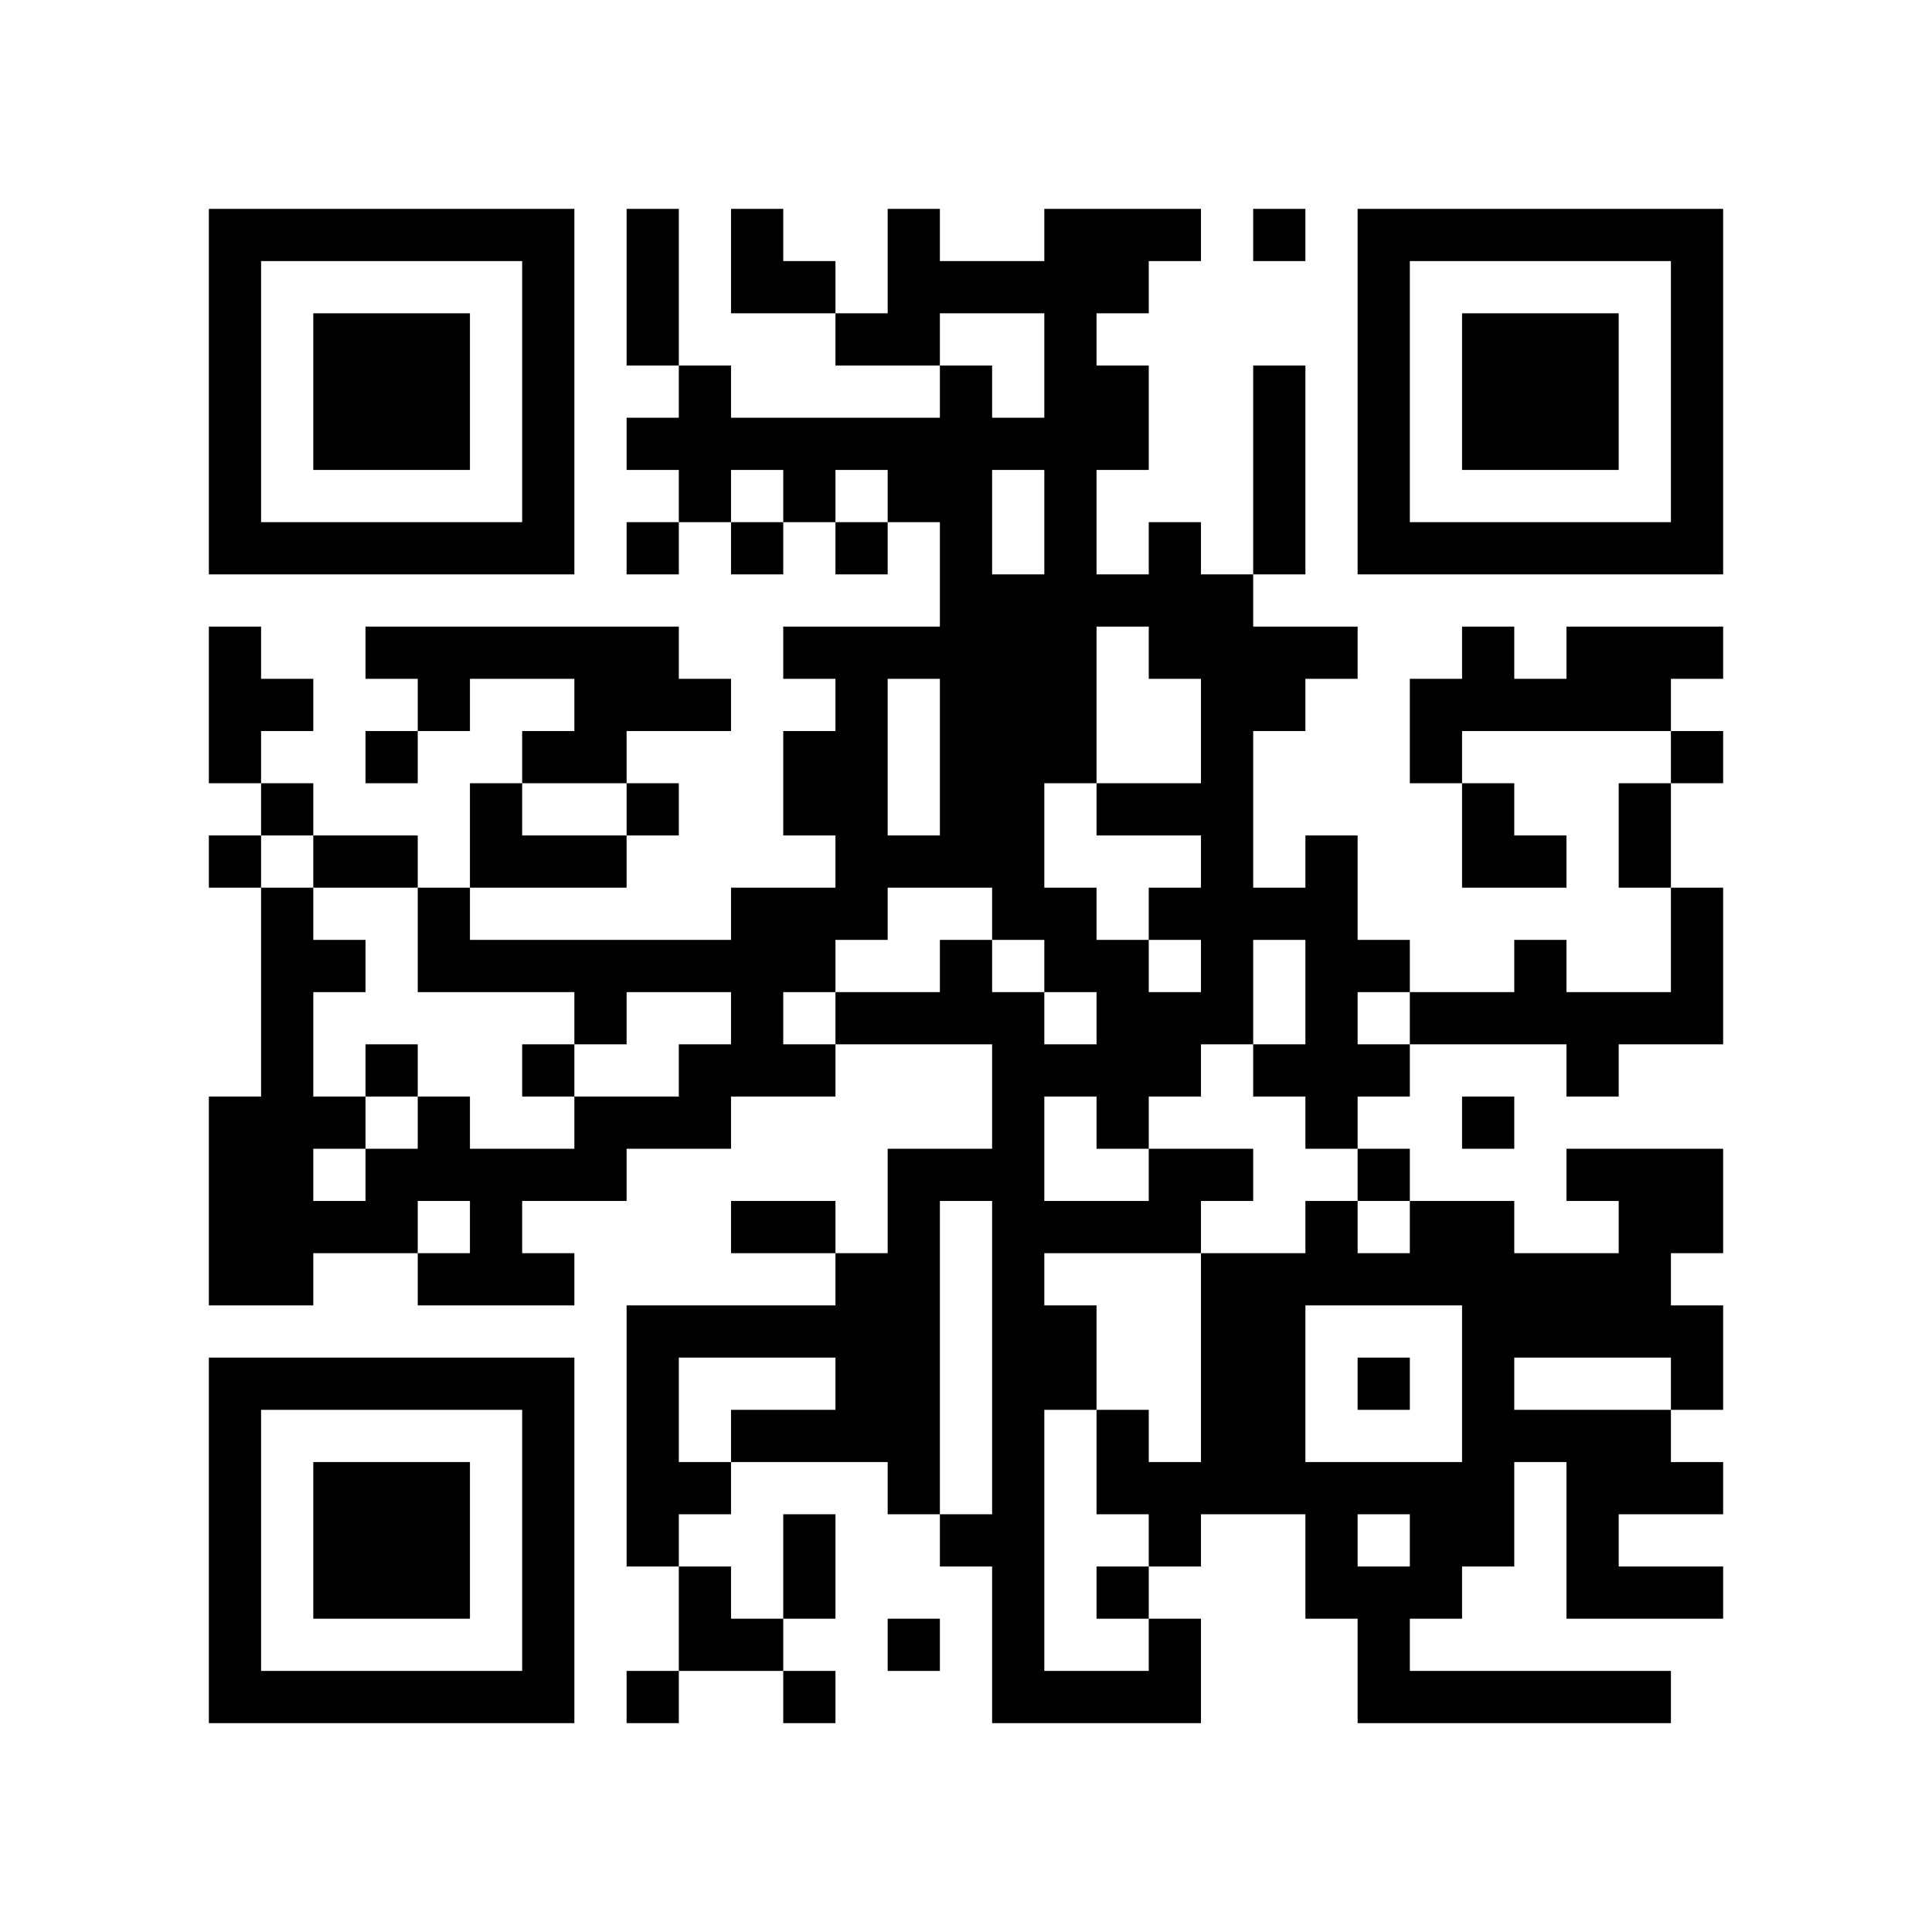 <?xml version='1.0' encoding='UTF-8'?>
<svg height="66.6mm" version="1.1" viewBox="0 0 66.6 66.6" width="66.6mm" xmlns="http://www.w3.org/2000/svg"><path d="M 36 23.4 L 36 25.2 L 37.8 25.2 L 37.8 23.4 z M 18 57.6 L 18 59.4 L 19.8 59.4 L 19.8 57.6 z M 39.6 41.4 L 39.6 43.2 L 41.4 43.2 L 41.4 41.4 z M 48.6 54 L 48.6 55.8 L 50.4 55.8 L 50.4 54 z M 7.2 37.8 L 7.2 39.6 L 9.0 39.6 L 9.0 37.8 z M 32.4 9 L 32.4 10.8 L 34.2 10.8 L 34.2 9 z M 9 57.6 L 9 59.4 L 10.8 59.4 L 10.8 57.6 z M 52.2 34.2 L 52.2 36.0 L 54.0 36.0 L 54.0 34.2 z M 34.2 14.4 L 34.2 16.2 L 36.0 16.2 L 36.0 14.4 z M 30.6 43.2 L 30.6 45.0 L 32.4 45.0 L 32.4 43.2 z M 12.6 10.8 L 12.6 12.6 L 14.4 12.6 L 14.4 10.8 z M 57.6 25.2 L 57.6 27.0 L 59.4 27.0 L 59.4 25.2 z M 36 7.2 L 36 9.0 L 37.8 9.0 L 37.8 7.2 z M 18 48.6 L 18 50.4 L 19.8 50.4 L 19.8 48.6 z M 41.4 30.6 L 41.4 32.4 L 43.2 32.4 L 43.2 30.6 z M 48.6 41.4 L 48.6 43.2 L 50.4 43.2 L 50.4 41.4 z M 45 34.2 L 45 36.0 L 46.8 36.0 L 46.8 34.2 z M 23.4 23.4 L 23.4 25.2 L 25.2 25.2 L 25.2 23.4 z M 48.6 23.4 L 48.6 25.2 L 50.4 25.2 L 50.4 23.4 z M 25.2 32.4 L 25.2 34.2 L 27.0 34.2 L 27.0 32.4 z M 50.4 45 L 50.4 46.8 L 52.2 46.8 L 52.2 45 z M 32.4 21.6 L 32.4 23.4 L 34.2 23.4 L 34.2 21.6 z M 28.8 21.6 L 28.8 23.4 L 30.6 23.4 L 30.6 21.6 z M 34.2 30.6 L 34.2 32.4 L 36.0 32.4 L 36.0 30.6 z M 54 48.6 L 54 50.4 L 55.8 50.4 L 55.8 48.6 z M 55.8 18 L 55.8 19.8 L 57.6 19.8 L 57.6 18 z M 9 34.2 L 9 36.0 L 10.8 36.0 L 10.8 34.2 z M 57.6 9 L 57.6 10.8 L 59.4 10.8 L 59.4 9 z M 10.8 28.8 L 10.8 30.6 L 12.6 30.6 L 12.6 28.8 z M 36 19.8 L 36 21.6 L 37.8 21.6 L 37.8 19.8 z M 18 32.4 L 18 34.2 L 19.8 34.2 L 19.8 32.4 z M 41.4 39.6 L 41.4 41.4 L 43.2 41.4 L 43.2 39.6 z M 19.8 34.2 L 19.8 36.0 L 21.6 36.0 L 21.6 34.2 z M 43.2 45 L 43.2 46.8 L 45.0 46.8 L 45.0 45 z M 45 21.6 L 45 23.4 L 46.8 23.4 L 46.8 21.6 z M 37.8 50.4 L 37.8 52.2 L 39.6 52.2 L 39.6 50.4 z M 48.6 18 L 48.6 19.8 L 50.4 19.8 L 50.4 18 z M 21.6 52.2 L 21.6 54.0 L 23.4 54.0 L 23.4 52.2 z M 27 14.4 L 27 16.2 L 28.8 16.2 L 28.8 14.4 z M 50.4 57.6 L 50.4 59.4 L 52.2 59.4 L 52.2 57.6 z M 25.2 41.4 L 25.2 43.2 L 27.0 43.2 L 27.0 41.4 z M 34.2 25.2 L 34.2 27.0 L 36.0 27.0 L 36.0 25.2 z M 27 54 L 27 55.8 L 28.8 55.8 L 28.8 54 z M 7.2 16.2 L 7.2 18.0 L 9.0 18.0 L 9.0 16.2 z M 50.4 10.8 L 50.4 12.6 L 52.2 12.6 L 52.2 10.8 z M 9 7.2 L 9 9.0 L 10.8 9.0 L 10.8 7.2 z M 52.2 12.6 L 52.2 14.4 L 54.0 14.4 L 54.0 12.6 z M 57.6 50.4 L 57.6 52.2 L 59.4 52.2 L 59.4 50.4 z M 12.6 46.8 L 12.6 48.6 L 14.4 48.6 L 14.4 46.8 z M 18 9 L 18 10.8 L 19.8 10.8 L 19.8 9 z M 14.4 37.8 L 14.4 39.6 L 16.2 39.6 L 16.2 37.8 z M 16.2 43.2 L 16.2 45.0 L 18.0 45.0 L 18.0 43.2 z M 18 55.8 L 18 57.6 L 19.8 57.6 L 19.8 55.8 z M 45 37.8 L 45 39.6 L 46.8 39.6 L 46.8 37.8 z M 37.8 37.8 L 37.8 39.6 L 39.6 39.6 L 39.6 37.8 z M 21.6 7.2 L 21.6 9.0 L 23.4 9.0 L 23.4 7.2 z M 34.2 41.4 L 34.2 43.2 L 36.0 43.2 L 36.0 41.4 z M 27 41.4 L 27 43.2 L 28.8 43.2 L 28.8 41.4 z M 54 52.2 L 54 54.0 L 55.8 54.0 L 55.8 52.2 z M 7.2 57.6 L 7.2 59.4 L 9.0 59.4 L 9.0 57.6 z M 50.4 23.4 L 50.4 25.2 L 52.2 25.2 L 52.2 23.4 z M 28.8 43.2 L 28.8 45.0 L 30.6 45.0 L 30.6 43.2 z M 55.8 43.2 L 55.8 45.0 L 57.6 45.0 L 57.6 43.2 z M 52.2 14.4 L 52.2 16.2 L 54.0 16.2 L 54.0 14.4 z M 54 12.6 L 54 14.4 L 55.8 14.4 L 55.8 12.6 z M 14.4 50.4 L 14.4 52.2 L 16.2 52.2 L 16.2 50.4 z M 57.6 30.6 L 57.6 32.4 L 59.4 32.4 L 59.4 30.6 z M 18 39.6 L 18 41.4 L 19.8 41.4 L 19.8 39.6 z M 45 54 L 45 55.8 L 46.8 55.8 L 46.8 54 z M 48.6 43.2 L 48.6 45.0 L 50.4 45.0 L 50.4 43.2 z M 34.2 50.4 L 34.2 52.2 L 36.0 52.2 L 36.0 50.4 z M 27 21.6 L 27 23.4 L 28.8 23.4 L 28.8 21.6 z M 7.2 41.4 L 7.2 43.2 L 9.0 43.2 L 9.0 41.4 z M 32.4 19.8 L 32.4 21.6 L 34.2 21.6 L 34.2 19.8 z M 9 39.6 L 9 41.4 L 10.8 41.4 L 10.8 39.6 z M 30.6 39.6 L 30.6 41.4 L 32.4 41.4 L 32.4 39.6 z M 10.8 52.2 L 10.8 54.0 L 12.6 54.0 L 12.6 52.2 z M 7.2 23.4 L 7.2 25.2 L 9.0 25.2 L 9.0 23.4 z M 12.6 14.4 L 12.6 16.2 L 14.4 16.2 L 14.4 14.4 z M 57.6 14.4 L 57.6 16.2 L 59.4 16.2 L 59.4 14.4 z M 16.2 18 L 16.2 19.8 L 18.0 19.8 L 18.0 18 z M 36 10.8 L 36 12.6 L 37.8 12.6 L 37.8 10.8 z M 41.4 34.2 L 41.4 36.0 L 43.2 36.0 L 43.2 34.2 z M 37.8 12.6 L 37.8 14.4 L 39.6 14.4 L 39.6 12.6 z M 43.2 21.6 L 43.2 23.4 L 45.0 23.4 L 45.0 21.6 z M 39.6 21.6 L 39.6 23.4 L 41.4 23.4 L 41.4 21.6 z M 45 30.6 L 45 32.4 L 46.8 32.4 L 46.8 30.6 z M 21.6 32.4 L 21.6 34.2 L 23.4 34.2 L 23.4 32.4 z M 46.8 10.8 L 46.8 12.6 L 48.6 12.6 L 48.6 10.8 z M 27 9 L 27 10.8 L 28.8 10.8 L 28.8 9 z M 23.4 37.8 L 23.4 39.6 L 25.2 39.6 L 25.2 37.8 z M 50.4 48.6 L 50.4 50.4 L 52.2 50.4 L 52.2 48.6 z M 32.4 32.4 L 32.4 34.2 L 34.2 34.2 L 34.2 32.4 z M 28.8 25.2 L 28.8 27.0 L 30.6 27.0 L 30.6 25.2 z M 34.2 34.2 L 34.2 36.0 L 36.0 36.0 L 36.0 34.2 z M 54 45 L 54 46.8 L 55.8 46.8 L 55.8 45 z M 7.2 7.2 L 7.2 9.0 L 9.0 9.0 L 9.0 7.2 z M 55.8 50.4 L 55.8 52.2 L 57.6 52.2 L 57.6 50.4 z M 9 30.6 L 9 32.4 L 10.8 32.4 L 10.8 30.6 z M 14.4 32.4 L 14.4 34.2 L 16.2 34.2 L 16.2 32.4 z M 57.6 12.6 L 57.6 14.4 L 59.4 14.4 L 59.4 12.6 z M 12.6 41.4 L 12.6 43.2 L 14.4 43.2 L 14.4 41.4 z M 18 28.8 L 18 30.6 L 19.8 30.6 L 19.8 28.8 z M 14.4 43.2 L 14.4 45.0 L 16.2 45.0 L 16.2 43.2 z M 41.4 43.2 L 41.4 45.0 L 43.2 45.0 L 43.2 43.2 z M 37.8 14.4 L 37.8 16.2 L 39.6 16.2 L 39.6 14.4 z M 19.8 23.4 L 19.8 25.2 L 21.6 25.2 L 21.6 23.4 z M 43.2 48.6 L 43.2 50.4 L 45.0 50.4 L 45.0 48.6 z M 46.8 16.2 L 46.8 18.0 L 48.6 18.0 L 48.6 16.2 z M 48.6 7.2 L 48.6 9.0 L 50.4 9.0 L 50.4 7.2 z M 23.4 54 L 23.4 55.8 L 25.2 55.8 L 25.2 54 z M 34.2 43.2 L 34.2 45.0 L 36.0 45.0 L 36.0 43.2 z M 30.6 14.4 L 30.6 16.2 L 32.4 16.2 L 32.4 14.4 z M 27 57.6 L 27 59.4 L 28.8 59.4 L 28.8 57.6 z M 54 57.6 L 54 59.4 L 55.8 59.4 L 55.8 57.6 z M 50.4 14.4 L 50.4 16.2 L 52.2 16.2 L 52.2 14.4 z M 9 18 L 9 19.8 L 10.8 19.8 L 10.8 18 z M 57.6 54 L 57.6 55.8 L 59.4 55.8 L 59.4 54 z M 54 18 L 54 19.8 L 55.8 19.8 L 55.8 18 z M 16.2 21.6 L 16.2 23.4 L 18.0 23.4 L 18.0 21.6 z M 12.6 50.4 L 12.6 52.2 L 14.4 52.2 L 14.4 50.4 z M 16.2 39.6 L 16.2 41.4 L 18.0 41.4 L 18.0 39.6 z M 36 46.8 L 36 48.6 L 37.8 48.6 L 37.8 46.8 z M 18 52.2 L 18 54.0 L 19.8 54.0 L 19.8 52.2 z M 37.8 48.6 L 37.8 50.4 L 39.6 50.4 L 39.6 48.6 z M 46.8 57.6 L 46.8 59.4 L 48.6 59.4 L 48.6 57.6 z M 43.2 14.4 L 43.2 16.2 L 45.0 16.2 L 45.0 14.4 z M 48.6 52.2 L 48.6 54.0 L 50.4 54.0 L 50.4 52.2 z M 21.6 10.8 L 21.6 12.6 L 23.4 12.6 L 23.4 10.8 z M 23.4 12.6 L 23.4 14.4 L 25.2 14.4 L 25.2 12.6 z M 27 45 L 27 46.8 L 28.8 46.8 L 28.8 45 z M 50.4 27 L 50.4 28.8 L 52.2 28.8 L 52.2 27 z M 28.8 46.8 L 28.8 48.6 L 30.6 48.6 L 30.6 46.8 z M 30.6 48.6 L 30.6 50.4 L 32.4 50.4 L 32.4 48.6 z M 10.8 57.6 L 10.8 59.4 L 12.6 59.4 L 12.6 57.6 z M 55.8 28.8 L 55.8 30.6 L 57.6 30.6 L 57.6 28.8 z M 14.4 54 L 14.4 55.8 L 16.2 55.8 L 16.2 54 z M 57.6 34.2 L 57.6 36.0 L 59.4 36.0 L 59.4 34.2 z M 36 30.6 L 36 32.4 L 37.8 32.4 L 37.8 30.6 z M 18 36 L 18 37.8 L 19.8 37.8 L 19.8 36 z M 45 50.4 L 45 52.2 L 46.8 52.2 L 46.8 50.4 z M 41.4 21.6 L 41.4 23.4 L 43.2 23.4 L 43.2 21.6 z M 43.2 12.6 L 43.2 14.4 L 45.0 14.4 L 45.0 12.6 z M 39.6 34.2 L 39.6 36.0 L 41.4 36.0 L 41.4 34.2 z M 21.6 23.4 L 21.6 25.2 L 23.4 25.2 L 23.4 23.4 z M 23.4 14.4 L 23.4 16.2 L 25.2 16.2 L 25.2 14.4 z M 34.2 54 L 34.2 55.8 L 36.0 55.8 L 36.0 54 z M 27 25.2 L 27 27.0 L 28.8 27.0 L 28.8 25.2 z M 32.4 16.2 L 32.4 18.0 L 34.2 18.0 L 34.2 16.2 z M 28.8 30.6 L 28.8 32.4 L 30.6 32.4 L 30.6 30.6 z M 9 36 L 9 37.8 L 10.8 37.8 L 10.8 36 z M 54 21.6 L 54 23.4 L 55.8 23.4 L 55.8 21.6 z M 12.6 18 L 12.6 19.8 L 14.4 19.8 L 14.4 18 z M 57.6 18 L 57.6 19.8 L 59.4 19.8 L 59.4 18 z M 36 14.4 L 36 16.2 L 37.8 16.2 L 37.8 14.4 z M 37.8 9 L 37.8 10.8 L 39.6 10.8 L 39.6 9 z M 19.8 39.6 L 19.8 41.4 L 21.6 41.4 L 21.6 39.6 z M 39.6 18 L 39.6 19.8 L 41.4 19.8 L 41.4 18 z M 46.8 7.2 L 46.8 9.0 L 48.6 9.0 L 48.6 7.2 z M 21.6 46.8 L 21.6 48.6 L 23.4 48.6 L 23.4 46.8 z M 50.4 52.2 L 50.4 54.0 L 52.2 54.0 L 52.2 52.2 z M 32.4 28.8 L 32.4 30.6 L 34.2 30.6 L 34.2 28.8 z M 28.8 14.4 L 28.8 16.2 L 30.6 16.2 L 30.6 14.4 z M 52.2 43.2 L 52.2 45.0 L 54.0 45.0 L 54.0 43.2 z M 34.2 23.4 L 34.2 25.2 L 36.0 25.2 L 36.0 23.4 z M 27 52.2 L 27 54.0 L 28.8 54.0 L 28.8 52.2 z M 7.2 10.8 L 7.2 12.6 L 9.0 12.6 L 9.0 10.8 z M 55.8 54 L 55.8 55.8 L 57.6 55.8 L 57.6 54 z M 14.4 21.6 L 14.4 23.4 L 16.2 23.4 L 16.2 21.6 z M 18 10.8 L 18 12.6 L 19.8 12.6 L 19.8 10.8 z M 14.4 46.8 L 14.4 48.6 L 16.2 48.6 L 16.2 46.8 z M 41.4 46.8 L 41.4 48.6 L 43.2 48.6 L 43.2 46.8 z M 45 43.2 L 45 45.0 L 46.8 45.0 L 46.8 43.2 z M 37.8 57.6 L 37.8 59.4 L 39.6 59.4 L 39.6 57.6 z M 46.8 55.8 L 46.8 57.6 L 48.6 57.6 L 48.6 55.8 z M 39.6 55.8 L 39.6 57.6 L 41.4 57.6 L 41.4 55.8 z M 23.4 50.4 L 23.4 52.2 L 25.2 52.2 L 25.2 50.4 z M 34.2 46.8 L 34.2 48.6 L 36.0 48.6 L 36.0 46.8 z M 30.6 10.8 L 30.6 12.6 L 32.4 12.6 L 32.4 10.8 z M 54 54 L 54 55.8 L 55.8 55.8 L 55.8 54 z M 7.2 52.2 L 7.2 54.0 L 9.0 54.0 L 9.0 52.2 z M 50.4 18 L 50.4 19.8 L 52.2 19.8 L 52.2 18 z M 55.8 41.4 L 55.8 43.2 L 57.6 43.2 L 57.6 41.4 z M 10.8 12.6 L 10.8 14.4 L 12.6 14.4 L 12.6 12.6 z M 54 14.4 L 54 16.2 L 55.8 16.2 L 55.8 14.4 z M 12.6 54 L 12.6 55.8 L 14.4 55.8 L 14.4 54 z M 55.8 23.4 L 55.8 25.2 L 57.6 25.2 L 57.6 23.4 z M 18 16.2 L 18 18.0 L 19.8 18.0 L 19.8 16.2 z M 43.2 50.4 L 43.2 52.2 L 45.0 52.2 L 45.0 50.4 z M 36 21.6 L 36 23.4 L 37.8 23.4 L 37.8 21.6 z M 46.8 39.6 L 46.8 41.4 L 48.6 41.4 L 48.6 39.6 z M 43.2 18 L 43.2 19.8 L 45.0 19.8 L 45.0 18 z M 39.6 39.6 L 39.6 41.4 L 41.4 41.4 L 41.4 39.6 z M 21.6 14.4 L 21.6 16.2 L 23.4 16.2 L 23.4 14.4 z M 25.2 18 L 25.2 19.8 L 27.0 19.8 L 27.0 18 z M 27 48.6 L 27 50.4 L 28.8 50.4 L 28.8 48.6 z M 30.6 45 L 30.6 46.8 L 32.4 46.8 L 32.4 45 z M 57.6 41.4 L 57.6 43.2 L 59.4 43.2 L 59.4 41.4 z M 10.8 54 L 10.8 55.8 L 12.6 55.8 L 12.6 54 z M 54 34.2 L 54 36.0 L 55.8 36.0 L 55.8 34.2 z M 12.6 12.6 L 12.6 14.4 L 14.4 14.4 L 14.4 12.6 z M 14.4 14.4 L 14.4 16.2 L 16.2 16.2 L 16.2 14.4 z M 18 46.8 L 18 48.6 L 19.8 48.6 L 19.8 46.8 z M 41.4 25.2 L 41.4 27.0 L 43.2 27.0 L 43.2 25.2 z M 37.8 32.4 L 37.8 34.2 L 39.6 34.2 L 39.6 32.4 z M 43.2 30.6 L 43.2 32.4 L 45.0 32.4 L 45.0 30.6 z M 39.6 30.6 L 39.6 32.4 L 41.4 32.4 L 41.4 30.6 z M 21.6 27 L 21.6 28.8 L 23.4 28.8 L 23.4 27 z M 25.2 9 L 25.2 10.8 L 27.0 10.8 L 27.0 9 z M 21.6 37.8 L 21.6 39.6 L 23.4 39.6 L 23.4 37.8 z M 7.2 48.6 L 7.2 50.4 L 9.0 50.4 L 9.0 48.6 z M 50.4 43.2 L 50.4 45.0 L 52.2 45.0 L 52.2 43.2 z M 32.4 27 L 32.4 28.8 L 34.2 28.8 L 34.2 27 z M 28.8 34.2 L 28.8 36.0 L 30.6 36.0 L 30.6 34.2 z M 9 46.8 L 9 48.6 L 10.8 48.6 L 10.8 46.8 z M 12.6 21.6 L 12.6 23.4 L 14.4 23.4 L 14.4 21.6 z M 14.4 12.6 L 14.4 14.4 L 16.2 14.4 L 16.2 12.6 z M 57.6 7.2 L 57.6 9.0 L 59.4 9.0 L 59.4 7.2 z M 36 18 L 36 19.8 L 37.8 19.8 L 37.8 18 z M 37.8 19.8 L 37.8 21.6 L 39.6 21.6 L 39.6 19.8 z M 19.8 28.8 L 19.8 30.6 L 21.6 30.6 L 21.6 28.8 z M 43.2 43.2 L 43.2 45.0 L 45.0 45.0 L 45.0 43.2 z M 36 57.6 L 36 59.4 L 37.8 59.4 L 37.8 57.6 z M 46.8 18 L 46.8 19.8 L 48.6 19.8 L 48.6 18 z M 21.6 50.4 L 21.6 52.2 L 23.4 52.2 L 23.4 50.4 z M 27 16.2 L 27 18.0 L 28.8 18.0 L 28.8 16.2 z M 23.4 45 L 23.4 46.8 L 25.2 46.8 L 25.2 45 z M 32.4 39.6 L 32.4 41.4 L 34.2 41.4 L 34.2 39.6 z M 28.8 18 L 28.8 19.8 L 30.6 19.8 L 30.6 18 z M 34.2 27 L 34.2 28.8 L 36.0 28.8 L 36.0 27 z M 7.2 14.4 L 7.2 16.2 L 9.0 16.2 L 9.0 14.4 z M 55.8 57.6 L 55.8 59.4 L 57.6 59.4 L 57.6 57.6 z M 10.8 18 L 10.8 19.8 L 12.6 19.8 L 12.6 18 z M 16.2 27 L 16.2 28.8 L 18.0 28.8 L 18.0 27 z M 18 7.2 L 18 9.0 L 19.8 9.0 L 19.8 7.2 z M 41.4 50.4 L 41.4 52.2 L 43.2 52.2 L 43.2 50.4 z M 36 41.4 L 36 43.2 L 37.8 43.2 L 37.8 41.4 z M 18 54 L 18 55.8 L 19.8 55.8 L 19.8 54 z M 39.6 52.2 L 39.6 54.0 L 41.4 54.0 L 41.4 52.2 z M 48.6 57.6 L 48.6 59.4 L 50.4 59.4 L 50.4 57.6 z M 34.2 36 L 34.2 37.8 L 36.0 37.8 L 36.0 36 z M 30.6 7.2 L 30.6 9.0 L 32.4 9.0 L 32.4 7.2 z M 27 36 L 27 37.8 L 28.8 37.8 L 28.8 36 z M 54 50.4 L 54 52.2 L 55.8 52.2 L 55.8 50.4 z M 7.2 55.8 L 7.2 57.6 L 9.0 57.6 L 9.0 55.8 z M 50.4 21.6 L 50.4 23.4 L 52.2 23.4 L 52.2 21.6 z M 55.8 45 L 55.8 46.8 L 57.6 46.8 L 57.6 45 z M 57.6 46.8 L 57.6 48.6 L 59.4 48.6 L 59.4 46.8 z M 54 10.8 L 54 12.6 L 55.8 12.6 L 55.8 10.8 z M 12.6 57.6 L 12.6 59.4 L 14.4 59.4 L 14.4 57.6 z M 55.8 27 L 55.8 28.8 L 57.6 28.8 L 57.6 27 z M 36 25.2 L 36 27.0 L 37.8 27.0 L 37.8 25.2 z M 41.4 19.8 L 41.4 21.6 L 43.2 21.6 L 43.2 19.8 z M 37.8 27 L 37.8 28.8 L 39.6 28.8 L 39.6 27 z M 46.8 36 L 46.8 37.8 L 48.6 37.8 L 48.6 36 z M 43.2 7.2 L 43.2 9.0 L 45.0 9.0 L 45.0 7.2 z M 39.6 36 L 39.6 37.8 L 41.4 37.8 L 41.4 36 z M 21.6 18 L 21.6 19.8 L 23.4 19.8 L 23.4 18 z M 25.2 14.4 L 25.2 16.2 L 27.0 16.2 L 27.0 14.4 z M 34.2 52.2 L 34.2 54.0 L 36.0 54.0 L 36.0 52.2 z M 7.2 39.6 L 7.2 41.4 L 9.0 41.4 L 9.0 39.6 z M 50.4 34.2 L 50.4 36.0 L 52.2 36.0 L 52.2 34.2 z M 32.4 18 L 32.4 19.8 L 34.2 19.8 L 34.2 18 z M 9 41.4 L 9 43.2 L 10.8 43.2 L 10.8 41.4 z M 52.2 32.4 L 52.2 34.2 L 54.0 34.2 L 54.0 32.4 z M 34.2 19.8 L 34.2 21.6 L 36.0 21.6 L 36.0 19.8 z M 30.6 41.4 L 30.6 43.2 L 32.4 43.2 L 32.4 41.4 z M 10.8 50.4 L 10.8 52.2 L 12.6 52.2 L 12.6 50.4 z M 7.2 21.6 L 7.2 23.4 L 9.0 23.4 L 9.0 21.6 z M 55.8 7.2 L 55.8 9.0 L 57.6 9.0 L 57.6 7.2 z M 14.4 18 L 14.4 19.8 L 16.2 19.8 L 16.2 18 z M 36 9 L 36 10.8 L 37.8 10.8 L 37.8 9 z M 18 43.2 L 18 45.0 L 19.8 45.0 L 19.8 43.2 z M 41.4 28.8 L 41.4 30.6 L 43.2 30.6 L 43.2 28.8 z M 19.8 37.8 L 19.8 39.6 L 21.6 39.6 L 21.6 37.8 z M 39.6 27 L 39.6 28.8 L 41.4 28.8 L 41.4 27 z M 45 32.4 L 45 34.2 L 46.8 34.2 L 46.8 32.4 z M 25.2 34.2 L 25.2 36.0 L 27.0 36.0 L 27.0 34.2 z M 27 32.4 L 27 34.2 L 28.8 34.2 L 28.8 32.4 z M 50.4 46.8 L 50.4 48.6 L 52.2 48.6 L 52.2 46.8 z M 32.4 23.4 L 32.4 25.2 L 34.2 25.2 L 34.2 23.4 z M 28.8 23.4 L 28.8 25.2 L 30.6 25.2 L 30.6 23.4 z M 9 43.2 L 9 45.0 L 10.8 45.0 L 10.8 43.2 z M 52.2 48.6 L 52.2 50.4 L 54.0 50.4 L 54.0 48.6 z M 34.2 28.8 L 34.2 30.6 L 36.0 30.6 L 36.0 28.8 z M 30.6 28.8 L 30.6 30.6 L 32.4 30.6 L 32.4 28.8 z M 10.8 41.4 L 10.8 43.2 L 12.6 43.2 L 12.6 41.4 z M 54 43.2 L 54 45.0 L 55.8 45.0 L 55.8 43.2 z M 12.6 25.2 L 12.6 27.0 L 14.4 27.0 L 14.4 25.2 z M 9 32.4 L 9 34.2 L 10.8 34.2 L 10.8 32.4 z M 14.4 30.6 L 14.4 32.4 L 16.2 32.4 L 16.2 30.6 z M 57.6 10.8 L 57.6 12.6 L 59.4 12.6 L 59.4 10.8 z M 16.2 7.2 L 16.2 9.0 L 18.0 9.0 L 18.0 7.2 z M 12.6 36 L 12.6 37.8 L 14.4 37.8 L 14.4 36 z M 41.4 45 L 41.4 46.8 L 43.2 46.8 L 43.2 45 z M 19.8 32.4 L 19.8 34.2 L 21.6 34.2 L 21.6 32.4 z M 43.2 46.8 L 43.2 48.6 L 45.0 48.6 L 45.0 46.8 z M 46.8 14.4 L 46.8 16.2 L 48.6 16.2 L 48.6 14.4 z M 39.6 57.6 L 39.6 59.4 L 41.4 59.4 L 41.4 57.6 z M 23.4 55.8 L 23.4 57.6 L 25.2 57.6 L 25.2 55.8 z M 25.2 36 L 25.2 37.8 L 27.0 37.8 L 27.0 36 z M 34.2 45 L 34.2 46.8 L 36.0 46.8 L 36.0 45 z M 30.6 16.2 L 30.6 18.0 L 32.4 18.0 L 32.4 16.2 z M 7.2 18 L 7.2 19.8 L 9.0 19.8 L 9.0 18 z M 50.4 12.6 L 50.4 14.4 L 52.2 14.4 L 52.2 12.6 z M 52.2 10.8 L 52.2 12.6 L 54.0 12.6 L 54.0 10.8 z M 10.8 14.4 L 10.8 16.2 L 12.6 16.2 L 12.6 14.4 z M 12.6 52.2 L 12.6 54.0 L 14.4 54.0 L 14.4 52.2 z M 18 18 L 18 19.8 L 19.8 19.8 L 19.8 18 z M 14.4 39.6 L 14.4 41.4 L 16.2 41.4 L 16.2 39.6 z M 16.2 41.4 L 16.2 43.2 L 18.0 43.2 L 18.0 41.4 z M 36 45 L 36 46.8 L 37.8 46.8 L 37.8 45 z M 18 50.4 L 18 52.2 L 19.8 52.2 L 19.8 50.4 z M 45 36 L 45 37.8 L 46.8 37.8 L 46.8 36 z M 37.8 36 L 37.8 37.8 L 39.6 37.8 L 39.6 36 z M 21.6 9 L 21.6 10.8 L 23.4 10.8 L 23.4 9 z M 25.2 55.8 L 25.2 57.6 L 27.0 57.6 L 27.0 55.8 z M 34.2 39.6 L 34.2 41.4 L 36.0 41.4 L 36.0 39.6 z M 28.8 45 L 28.8 46.8 L 30.6 46.8 L 30.6 45 z M 55.8 48.6 L 55.8 50.4 L 57.6 50.4 L 57.6 48.6 z M 30.6 50.4 L 30.6 52.2 L 32.4 52.2 L 32.4 50.4 z M 54 7.2 L 54 9.0 L 55.8 9.0 L 55.8 7.2 z M 14.4 52.2 L 14.4 54.0 L 16.2 54.0 L 16.2 52.2 z M 57.6 32.4 L 57.6 34.2 L 59.4 34.2 L 59.4 32.4 z M 16.2 57.6 L 16.2 59.4 L 18.0 59.4 L 18.0 57.6 z M 45 52.2 L 45 54.0 L 46.8 54.0 L 46.8 52.2 z M 41.4 23.4 L 41.4 25.2 L 43.2 25.2 L 43.2 23.4 z M 46.8 46.8 L 46.8 48.6 L 48.6 48.6 L 48.6 46.8 z M 21.6 21.6 L 21.6 23.4 L 23.4 23.4 L 23.4 21.6 z M 23.4 16.2 L 23.4 18.0 L 25.2 18.0 L 25.2 16.2 z M 34.2 55.8 L 34.2 57.6 L 36.0 57.6 L 36.0 55.8 z M 27 27 L 27 28.8 L 28.8 28.8 L 28.8 27 z M 7.2 43.2 L 7.2 45.0 L 9.0 45.0 L 9.0 43.2 z M 50.4 37.8 L 50.4 39.6 L 52.2 39.6 L 52.2 37.8 z M 32.4 14.4 L 32.4 16.2 L 34.2 16.2 L 34.2 14.4 z M 28.8 28.8 L 28.8 30.6 L 30.6 30.6 L 30.6 28.8 z M 9 37.8 L 9 39.6 L 10.8 39.6 L 10.8 37.8 z M 52.2 28.8 L 52.2 30.6 L 54.0 30.6 L 54.0 28.8 z M 34.2 9 L 34.2 10.8 L 36.0 10.8 L 36.0 9 z M 10.8 46.8 L 10.8 48.6 L 12.6 48.6 L 12.6 46.8 z M 7.2 25.2 L 7.2 27.0 L 9.0 27.0 L 9.0 25.2 z M 9 27 L 9 28.8 L 10.8 28.8 L 10.8 27 z M 14.4 7.2 L 14.4 9.0 L 16.2 9.0 L 16.2 7.2 z M 57.6 16.2 L 57.6 18.0 L 59.4 18.0 L 59.4 16.2 z M 36 12.6 L 36 14.4 L 37.8 14.4 L 37.8 12.6 z M 18 25.2 L 18 27.0 L 19.8 27.0 L 19.8 25.2 z M 41.4 32.4 L 41.4 34.2 L 43.2 34.2 L 43.2 32.4 z M 43.2 23.4 L 43.2 25.2 L 45.0 25.2 L 45.0 23.4 z M 45 28.8 L 45 30.6 L 46.8 30.6 L 46.8 28.8 z M 46.8 12.6 L 46.8 14.4 L 48.6 14.4 L 48.6 12.6 z M 23.4 32.4 L 23.4 34.2 L 25.2 34.2 L 25.2 32.4 z M 48.6 25.2 L 48.6 27.0 L 50.4 27.0 L 50.4 25.2 z M 25.2 30.6 L 25.2 32.4 L 27.0 32.4 L 27.0 30.6 z M 21.6 45 L 21.6 46.8 L 23.4 46.8 L 23.4 45 z M 23.4 36 L 23.4 37.8 L 25.2 37.8 L 25.2 36 z M 50.4 50.4 L 50.4 52.2 L 52.2 52.2 L 52.2 50.4 z M 32.4 34.2 L 32.4 36.0 L 34.2 36.0 L 34.2 34.2 z M 28.8 27 L 28.8 28.8 L 30.6 28.8 L 30.6 27 z M 25.2 48.6 L 25.2 50.4 L 27.0 50.4 L 27.0 48.6 z M 52.2 45 L 52.2 46.8 L 54.0 46.8 L 54.0 45 z M 10.8 37.8 L 10.8 39.6 L 12.6 39.6 L 12.6 37.8 z M 54 39.6 L 54 41.4 L 55.8 41.4 L 55.8 39.6 z M 7.2 9 L 7.2 10.8 L 9.0 10.8 L 9.0 9 z M 12.6 28.8 L 12.6 30.6 L 14.4 30.6 L 14.4 28.8 z M 16.2 32.4 L 16.2 34.2 L 18.0 34.2 L 18.0 32.4 z M 12.6 39.6 L 12.6 41.4 L 14.4 41.4 L 14.4 39.6 z M 41.4 48.6 L 41.4 50.4 L 43.2 50.4 L 43.2 48.6 z M 19.8 21.6 L 19.8 23.4 L 21.6 23.4 L 21.6 21.6 z M 43.2 36 L 43.2 37.8 L 45.0 37.8 L 45.0 36 z M 39.6 7.2 L 39.6 9.0 L 41.4 9.0 L 41.4 7.2 z M 36 36 L 36 37.8 L 37.8 37.8 L 37.8 36 z M 46.8 54 L 46.8 55.8 L 48.6 55.8 L 48.6 54 z M 21.6 57.6 L 21.6 59.4 L 23.4 59.4 L 23.4 57.6 z M 28.8 10.8 L 28.8 12.6 L 30.6 12.6 L 30.6 10.8 z M 34.2 48.6 L 34.2 50.4 L 36.0 50.4 L 36.0 48.6 z M 7.2 50.4 L 7.2 52.2 L 9.0 52.2 L 9.0 50.4 z M 52.2 7.2 L 52.2 9.0 L 54.0 9.0 L 54.0 7.2 z M 10.8 10.8 L 10.8 12.6 L 12.6 12.6 L 12.6 10.8 z M 18 14.4 L 18 16.2 L 19.8 16.2 L 19.8 14.4 z M 14.4 57.6 L 14.4 59.4 L 16.2 59.4 L 16.2 57.6 z M 43.2 16.2 L 43.2 18.0 L 45.0 18.0 L 45.0 16.2 z M 48.6 50.4 L 48.6 52.2 L 50.4 52.2 L 50.4 50.4 z M 32.4 52.2 L 32.4 54.0 L 34.2 54.0 L 34.2 52.2 z M 34.2 57.6 L 34.2 59.4 L 36.0 59.4 L 36.0 57.6 z M 50.4 28.8 L 50.4 30.6 L 52.2 30.6 L 52.2 28.8 z M 32.4 12.6 L 32.4 14.4 L 34.2 14.4 L 34.2 12.6 z M 28.8 48.6 L 28.8 50.4 L 30.6 50.4 L 30.6 48.6 z M 52.2 23.4 L 52.2 25.2 L 54.0 25.2 L 54.0 23.4 z M 30.6 46.8 L 30.6 48.6 L 32.4 48.6 L 32.4 46.8 z M 57.6 39.6 L 57.6 41.4 L 59.4 41.4 L 59.4 39.6 z M 12.6 7.2 L 12.6 9.0 L 14.4 9.0 L 14.4 7.2 z M 55.8 34.2 L 55.8 36.0 L 57.6 36.0 L 57.6 34.2 z M 57.6 21.6 L 57.6 23.4 L 59.4 23.4 L 59.4 21.6 z M 36 32.4 L 36 34.2 L 37.8 34.2 L 37.8 32.4 z M 41.4 27 L 41.4 28.8 L 43.2 28.8 L 43.2 27 z M 37.8 34.2 L 37.8 36.0 L 39.6 36.0 L 39.6 34.2 z M 46.8 43.2 L 46.8 45.0 L 48.6 45.0 L 48.6 43.2 z M 46.8 32.4 L 46.8 34.2 L 48.6 34.2 L 48.6 32.4 z M 48.6 34.2 L 48.6 36.0 L 50.4 36.0 L 50.4 34.2 z M 25.2 7.2 L 25.2 9.0 L 27.0 9.0 L 27.0 7.2 z M 27 30.6 L 27 32.4 L 28.8 32.4 L 28.8 30.6 z M 7.2 46.8 L 7.2 48.6 L 9.0 48.6 L 9.0 46.8 z M 50.4 41.4 L 50.4 43.2 L 52.2 43.2 L 52.2 41.4 z M 32.4 25.2 L 32.4 27.0 L 34.2 27.0 L 34.2 25.2 z M 30.6 34.2 L 30.6 36.0 L 32.4 36.0 L 32.4 34.2 z M 54 23.4 L 54 25.2 L 55.8 25.2 L 55.8 23.4 z M 7.2 28.8 L 7.2 30.6 L 9.0 30.6 L 9.0 28.8 z M 9 23.4 L 9 25.2 L 10.8 25.2 L 10.8 23.4 z M 14.4 10.8 L 14.4 12.6 L 16.2 12.6 L 16.2 10.8 z M 10.8 32.4 L 10.8 34.2 L 12.6 34.2 L 12.6 32.4 z M 36 16.2 L 36 18.0 L 37.8 18.0 L 37.8 16.2 z M 18 21.6 L 18 23.4 L 19.8 23.4 L 19.8 21.6 z M 37.8 7.2 L 37.8 9.0 L 39.6 9.0 L 39.6 7.2 z M 39.6 19.8 L 39.6 21.6 L 41.4 21.6 L 41.4 19.8 z M 37.8 54 L 37.8 55.8 L 39.6 55.8 L 39.6 54 z M 46.8 9 L 46.8 10.8 L 48.6 10.8 L 48.6 9 z M 21.6 48.6 L 21.6 50.4 L 23.4 50.4 L 23.4 48.6 z M 25.2 45 L 25.2 46.8 L 27.0 46.8 L 27.0 45 z M 34.2 21.6 L 34.2 23.4 L 36.0 23.4 L 36.0 21.6 z M 30.6 21.6 L 30.6 23.4 L 32.4 23.4 L 32.4 21.6 z M 54 36 L 54 37.8 L 55.8 37.8 L 55.8 36 z M 7.2 12.6 L 7.2 14.4 L 9.0 14.4 L 9.0 12.6 z M 50.4 7.2 L 50.4 9.0 L 52.2 9.0 L 52.2 7.2 z M 14.4 23.4 L 14.4 25.2 L 16.2 25.2 L 16.2 23.4 z M 16.2 28.8 L 16.2 30.6 L 18.0 30.6 L 18.0 28.8 z M 18 12.6 L 18 14.4 L 19.8 14.4 L 19.8 12.6 z M 19.8 25.2 L 19.8 27.0 L 21.6 27.0 L 21.6 25.2 z M 16.2 46.8 L 16.2 48.6 L 18.0 48.6 L 18.0 46.8 z M 45 41.4 L 45 43.2 L 46.8 43.2 L 46.8 41.4 z M 37.8 41.4 L 37.8 43.2 L 39.6 43.2 L 39.6 41.4 z M 46.8 50.4 L 46.8 52.2 L 48.6 52.2 L 48.6 50.4 z M 39.6 50.4 L 39.6 52.2 L 41.4 52.2 L 41.4 50.4 z M 52.2 57.6 L 52.2 59.4 L 54.0 59.4 L 54.0 57.6 z M 34.2 37.8 L 34.2 39.6 L 36.0 39.6 L 36.0 37.8 z M 30.6 9 L 30.6 10.8 L 32.4 10.8 L 32.4 9 z M 7.2 54 L 7.2 55.8 L 9.0 55.8 L 9.0 54 z M 55.8 39.6 L 55.8 41.4 L 57.6 41.4 L 57.6 39.6 z M 52.2 18 L 52.2 19.8 L 54.0 19.8 L 54.0 18 z M 30.6 55.8 L 30.6 57.6 L 32.4 57.6 L 32.4 55.8 z M 57.6 45 L 57.6 46.8 L 59.4 46.8 L 59.4 45 z M 10.8 7.2 L 10.8 9.0 L 12.6 9.0 L 12.6 7.2 z M 55.8 21.6 L 55.8 23.4 L 57.6 23.4 L 57.6 21.6 z" id="qr-path" style="fill:#000000;fill-opacity:1;fill-rule:nonzero;stroke:none"></path></svg>